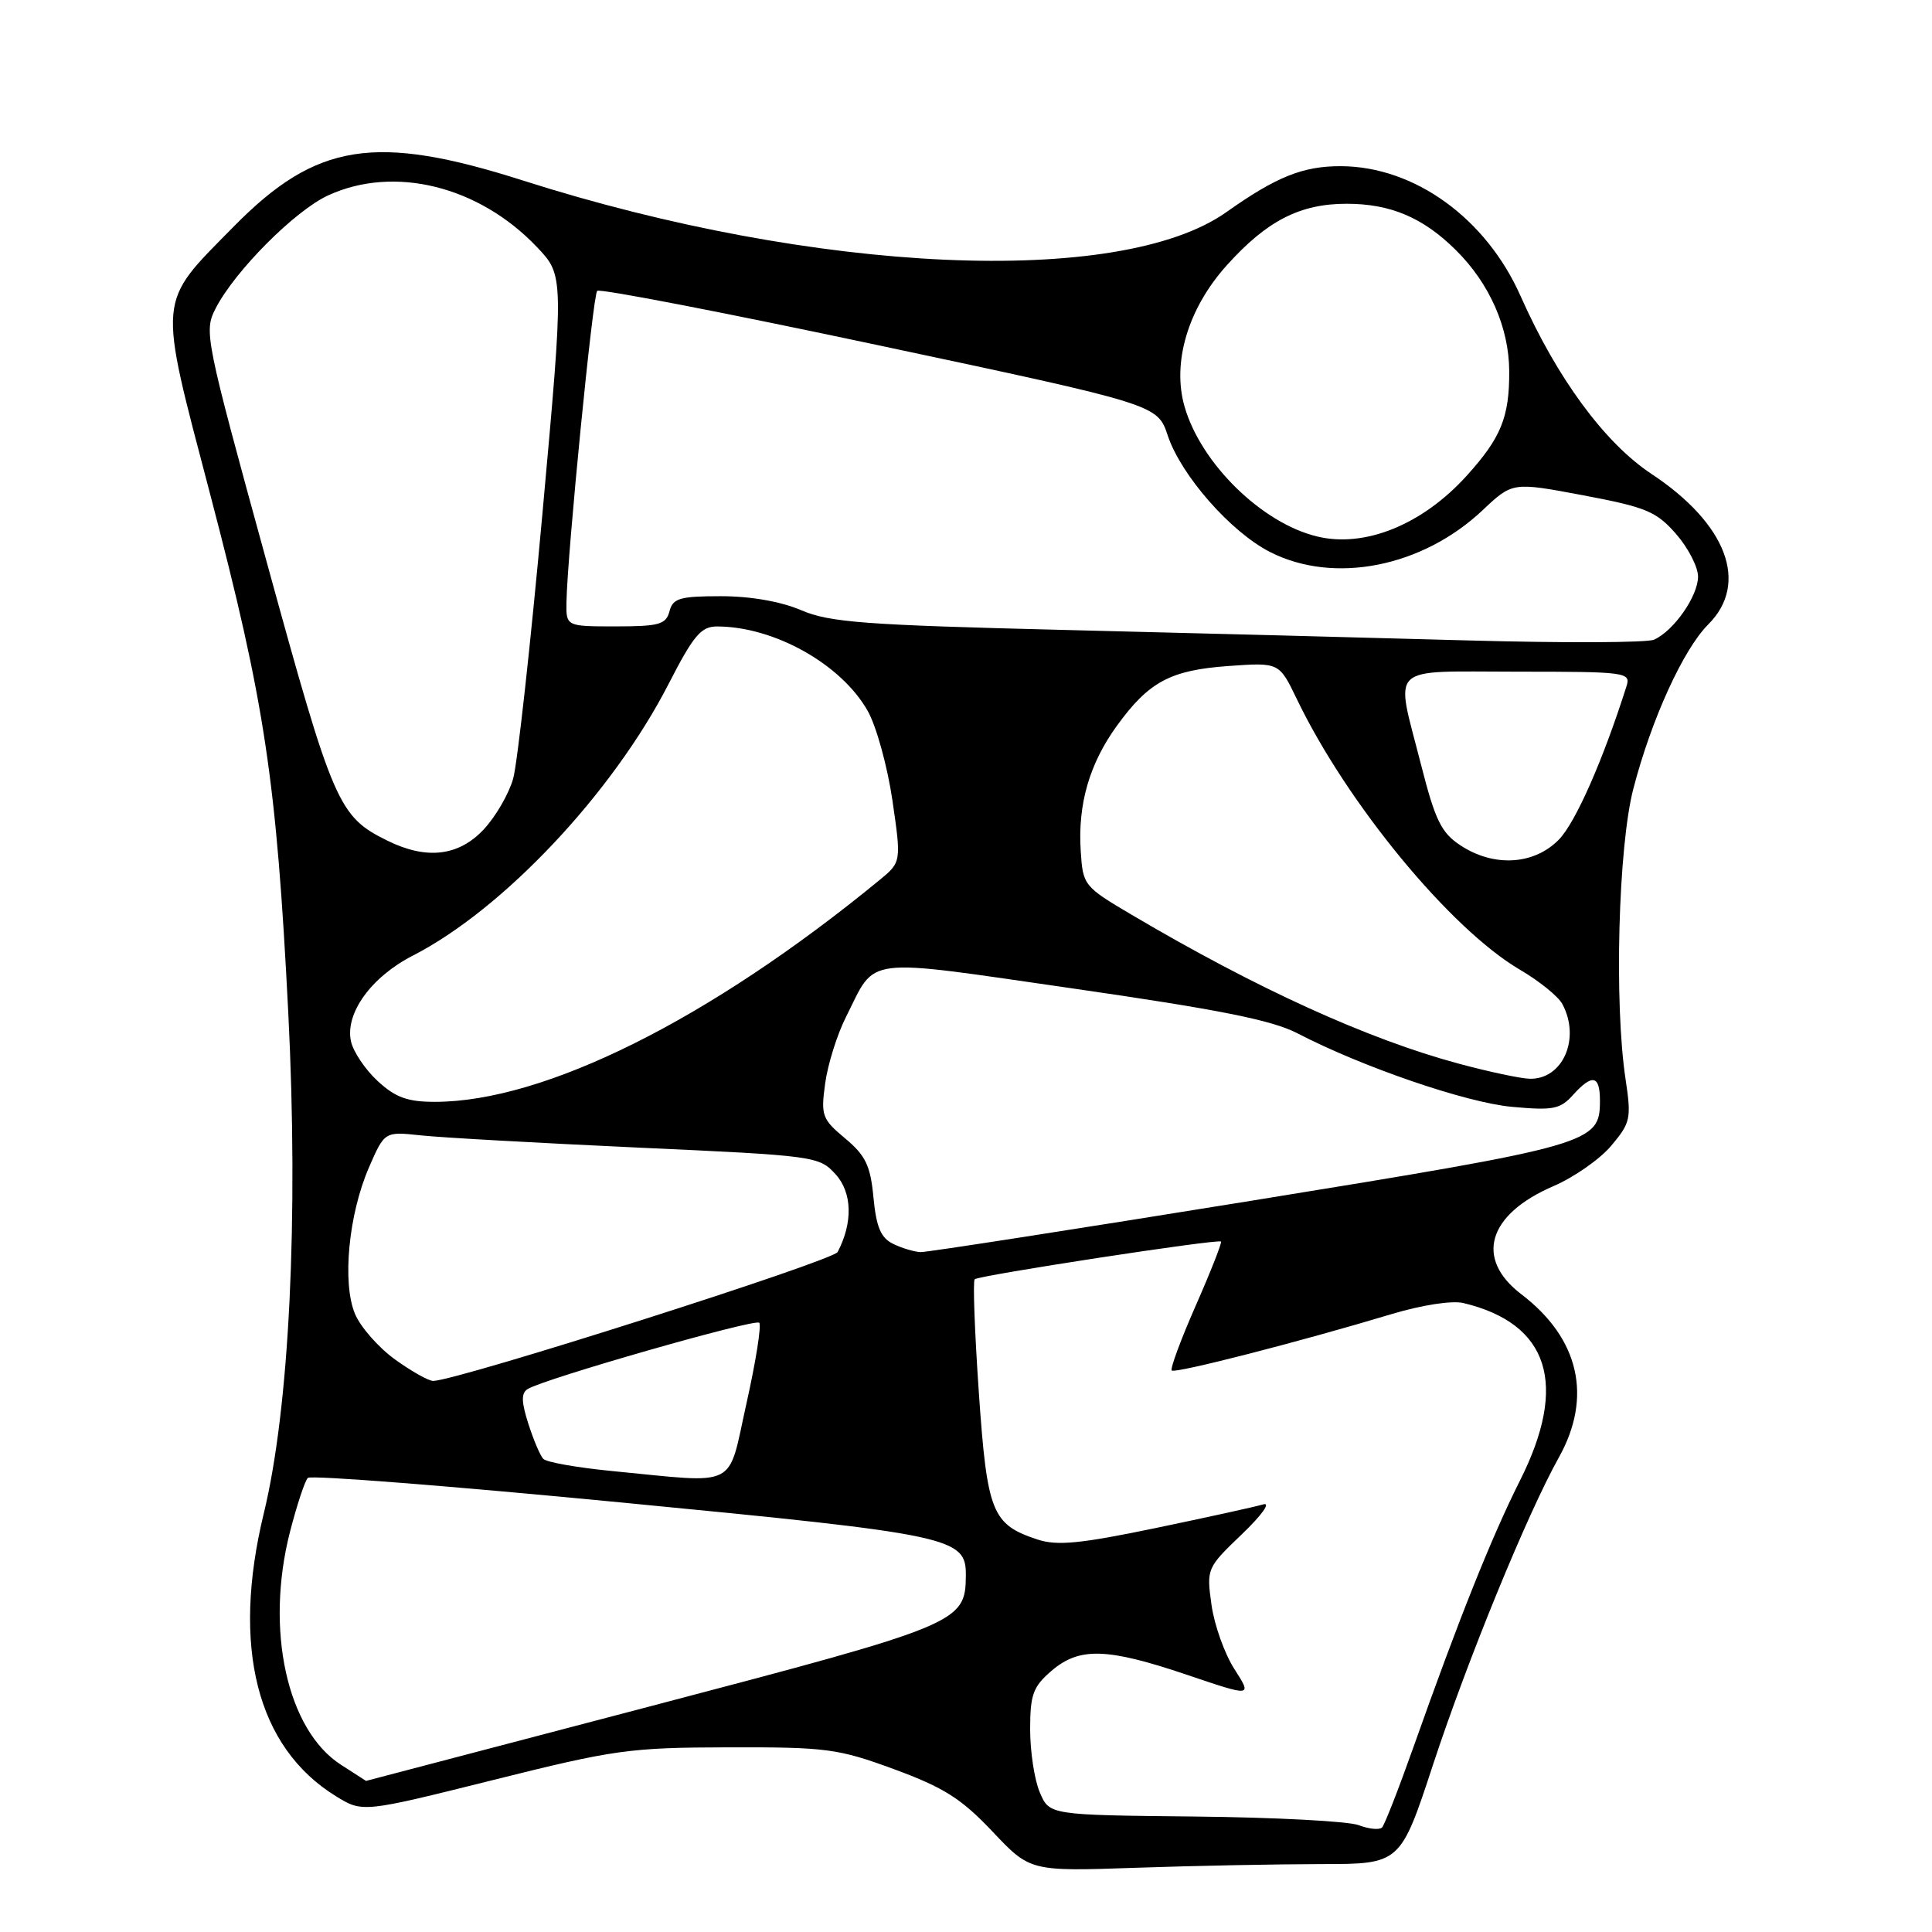 <?xml version="1.0" encoding="UTF-8" standalone="no"?>
<!DOCTYPE svg PUBLIC "-//W3C//DTD SVG 1.1//EN" "http://www.w3.org/Graphics/SVG/1.1/DTD/svg11.dtd" >
<svg xmlns="http://www.w3.org/2000/svg" xmlns:xlink="http://www.w3.org/1999/xlink" version="1.1" viewBox="0 0 256 256">
 <g >
 <path fill="currentColor"
d=" M 175.03 247.00 C 185.56 247.00 185.56 247.00 189.91 233.75 C 194.47 219.90 202.37 200.62 206.55 193.13 C 211.04 185.10 209.26 177.35 201.59 171.50 C 195.38 166.77 197.13 160.91 205.86 157.16 C 208.57 155.99 212.02 153.58 213.51 151.80 C 216.05 148.78 216.18 148.20 215.40 143.03 C 213.87 132.96 214.43 112.17 216.43 104.50 C 218.82 95.30 223.05 86.04 226.35 82.74 C 231.80 77.30 228.82 69.41 218.82 62.79 C 212.63 58.70 206.30 50.09 201.49 39.24 C 196.92 28.93 187.44 22.07 177.70 22.02 C 172.66 22.00 169.13 23.41 162.50 28.11 C 148.37 38.11 108.14 36.31 69.33 23.93 C 49.71 17.67 41.92 18.90 31.00 29.99 C 20.74 40.41 20.88 38.91 27.85 65.50 C 35.11 93.19 36.63 103.28 38.20 134.24 C 39.57 161.40 38.34 186.62 34.96 200.50 C 30.65 218.23 34.02 231.53 44.50 238.00 C 48.04 240.18 48.04 240.18 65.27 235.88 C 81.41 231.84 83.39 231.56 96.50 231.53 C 109.56 231.50 111.04 231.70 118.50 234.44 C 125.07 236.86 127.39 238.33 131.50 242.68 C 136.50 247.97 136.50 247.97 150.50 247.49 C 158.20 247.22 169.24 247.01 175.03 247.00 Z  M 180.02 241.84 C 178.66 241.32 168.89 240.81 158.30 240.70 C 139.05 240.50 139.05 240.50 137.78 237.50 C 137.07 235.85 136.50 232.10 136.50 229.16 C 136.50 224.56 136.88 223.50 139.31 221.41 C 143.01 218.23 146.65 218.33 157.28 221.92 C 165.93 224.85 165.93 224.85 163.57 221.17 C 162.27 219.15 160.90 215.32 160.53 212.65 C 159.86 207.86 159.90 207.75 164.56 203.29 C 167.20 200.76 168.44 199.03 167.38 199.34 C 166.35 199.65 159.92 201.06 153.10 202.48 C 143.14 204.55 140.06 204.85 137.47 203.99 C 131.43 202.00 130.80 200.43 129.70 184.50 C 129.15 176.51 128.90 169.77 129.15 169.51 C 129.67 169.00 161.33 164.14 161.79 164.51 C 161.94 164.63 160.45 168.44 158.46 172.96 C 156.47 177.48 155.03 181.37 155.26 181.60 C 155.70 182.03 172.29 177.77 184.41 174.12 C 188.40 172.92 192.40 172.30 193.91 172.66 C 205.26 175.38 207.83 183.43 201.40 196.19 C 197.65 203.65 193.26 214.63 187.29 231.50 C 185.34 237.00 183.47 241.79 183.13 242.15 C 182.78 242.50 181.39 242.36 180.02 241.84 Z  M 45.21 233.86 C 38.03 229.27 35.11 215.94 38.42 202.99 C 39.34 199.43 40.40 196.21 40.79 195.83 C 41.18 195.44 59.94 196.92 82.47 199.10 C 126.34 203.34 128.02 203.70 127.98 208.77 C 127.93 215.01 127.20 215.31 86.48 226.01 C 65.59 231.50 48.50 235.98 48.50 235.98 C 48.50 235.97 47.02 235.02 45.21 233.86 Z  M 81.10 194.92 C 76.49 194.47 72.38 193.75 71.98 193.30 C 71.57 192.86 70.68 190.76 70.00 188.63 C 69.07 185.71 69.05 184.59 69.93 184.05 C 72.12 182.69 100.04 174.70 100.60 175.27 C 100.92 175.58 100.16 180.37 98.92 185.92 C 96.35 197.43 98.08 196.56 81.10 194.92 Z  M 52.32 180.12 C 50.13 178.53 47.75 175.82 47.03 174.08 C 45.32 169.95 46.19 160.93 48.88 154.71 C 50.96 149.93 50.96 149.93 55.73 150.44 C 58.35 150.73 71.30 151.45 84.50 152.06 C 108.04 153.13 108.54 153.20 110.72 155.60 C 112.93 158.03 113.03 162.02 110.99 165.90 C 110.37 167.08 60.64 182.93 57.40 182.98 C 56.80 182.99 54.51 181.70 52.32 180.12 Z  M 118.37 164.83 C 116.72 164.04 116.12 162.63 115.74 158.69 C 115.34 154.44 114.70 153.11 111.98 150.84 C 108.93 148.29 108.75 147.82 109.34 143.55 C 109.68 141.05 110.92 137.08 112.10 134.75 C 116.18 126.63 113.92 126.91 142.25 130.99 C 161.51 133.77 168.54 135.17 171.90 136.91 C 180.55 141.40 194.26 146.10 200.33 146.66 C 205.76 147.16 206.73 146.98 208.40 145.12 C 210.99 142.25 212.00 142.46 212.00 145.85 C 212.00 151.50 211.07 151.77 165.78 159.11 C 142.53 162.87 122.83 165.93 122.00 165.91 C 121.17 165.88 119.54 165.40 118.37 164.83 Z  M 50.05 143.25 C 48.41 141.74 46.82 139.38 46.51 138.00 C 45.69 134.29 49.17 129.46 54.71 126.62 C 66.67 120.49 81.15 105.11 88.57 90.67 C 91.88 84.21 92.89 83.01 95.00 83.01 C 102.56 83.01 111.47 88.00 114.97 94.19 C 116.12 96.21 117.59 101.55 118.25 106.05 C 119.44 114.24 119.44 114.24 116.47 116.67 C 94.02 135.09 72.13 146.00 57.62 146.00 C 54.00 146.00 52.40 145.42 50.05 143.25 Z  M 193.29 140.94 C 181.28 137.71 166.58 131.03 150.00 121.24 C 143.61 117.47 143.49 117.32 143.20 112.75 C 142.80 106.58 144.35 101.20 147.98 96.19 C 152.22 90.33 155.08 88.80 162.78 88.25 C 169.50 87.77 169.50 87.77 171.84 92.64 C 178.53 106.52 192.20 123.10 201.41 128.50 C 203.96 129.99 206.49 132.04 207.02 133.04 C 209.47 137.61 207.08 143.06 202.68 142.94 C 201.48 142.91 197.26 142.01 193.29 140.94 Z  M 193.51 112.01 C 190.97 110.34 190.17 108.69 188.28 101.27 C 184.86 87.81 183.61 89.00 201.07 89.00 C 215.49 89.00 216.11 89.08 215.52 90.93 C 212.40 100.75 208.78 108.97 206.56 111.25 C 203.27 114.62 197.93 114.93 193.51 112.01 Z  M 51.35 111.40 C 44.84 108.19 44.18 106.67 35.36 74.54 C 27.14 44.62 27.00 43.91 28.59 40.83 C 31.15 35.87 39.12 27.88 43.50 25.88 C 52.24 21.87 63.46 24.65 71.14 32.73 C 74.73 36.50 74.73 36.50 71.88 68.00 C 70.31 85.33 68.56 101.15 68.00 103.16 C 67.44 105.17 65.68 108.21 64.09 109.91 C 60.77 113.45 56.52 113.95 51.35 111.40 Z  M 194.50 84.86 C 181.85 84.51 157.78 83.88 141.00 83.47 C 114.59 82.82 109.92 82.47 106.17 80.86 C 103.47 79.70 99.45 79.00 95.53 79.00 C 90.07 79.00 89.16 79.27 88.71 81.00 C 88.25 82.74 87.35 83.00 81.59 83.00 C 75.00 83.00 75.00 83.00 75.06 79.75 C 75.19 73.24 78.55 39.11 79.13 38.54 C 79.45 38.21 96.29 41.47 116.54 45.78 C 153.37 53.61 153.37 53.61 154.74 57.73 C 156.50 62.99 163.08 70.49 168.28 73.14 C 176.75 77.46 188.45 75.16 196.46 67.60 C 200.42 63.87 200.42 63.87 209.78 65.63 C 218.10 67.20 219.46 67.76 222.07 70.73 C 223.68 72.57 225.00 75.12 225.00 76.40 C 225.00 78.98 221.78 83.60 219.17 84.76 C 218.25 85.17 207.15 85.21 194.50 84.86 Z  M 174.50 71.08 C 167.19 69.31 159.14 61.42 156.97 53.91 C 155.27 48.06 157.41 40.87 162.55 35.16 C 167.86 29.25 172.24 27.00 178.43 27.00 C 184.25 27.00 188.55 28.82 192.90 33.13 C 197.38 37.56 199.95 43.40 199.98 49.18 C 200.01 55.27 198.90 58.00 194.36 63.02 C 188.49 69.52 180.84 72.63 174.50 71.08 Z "/>
</g>
</svg>